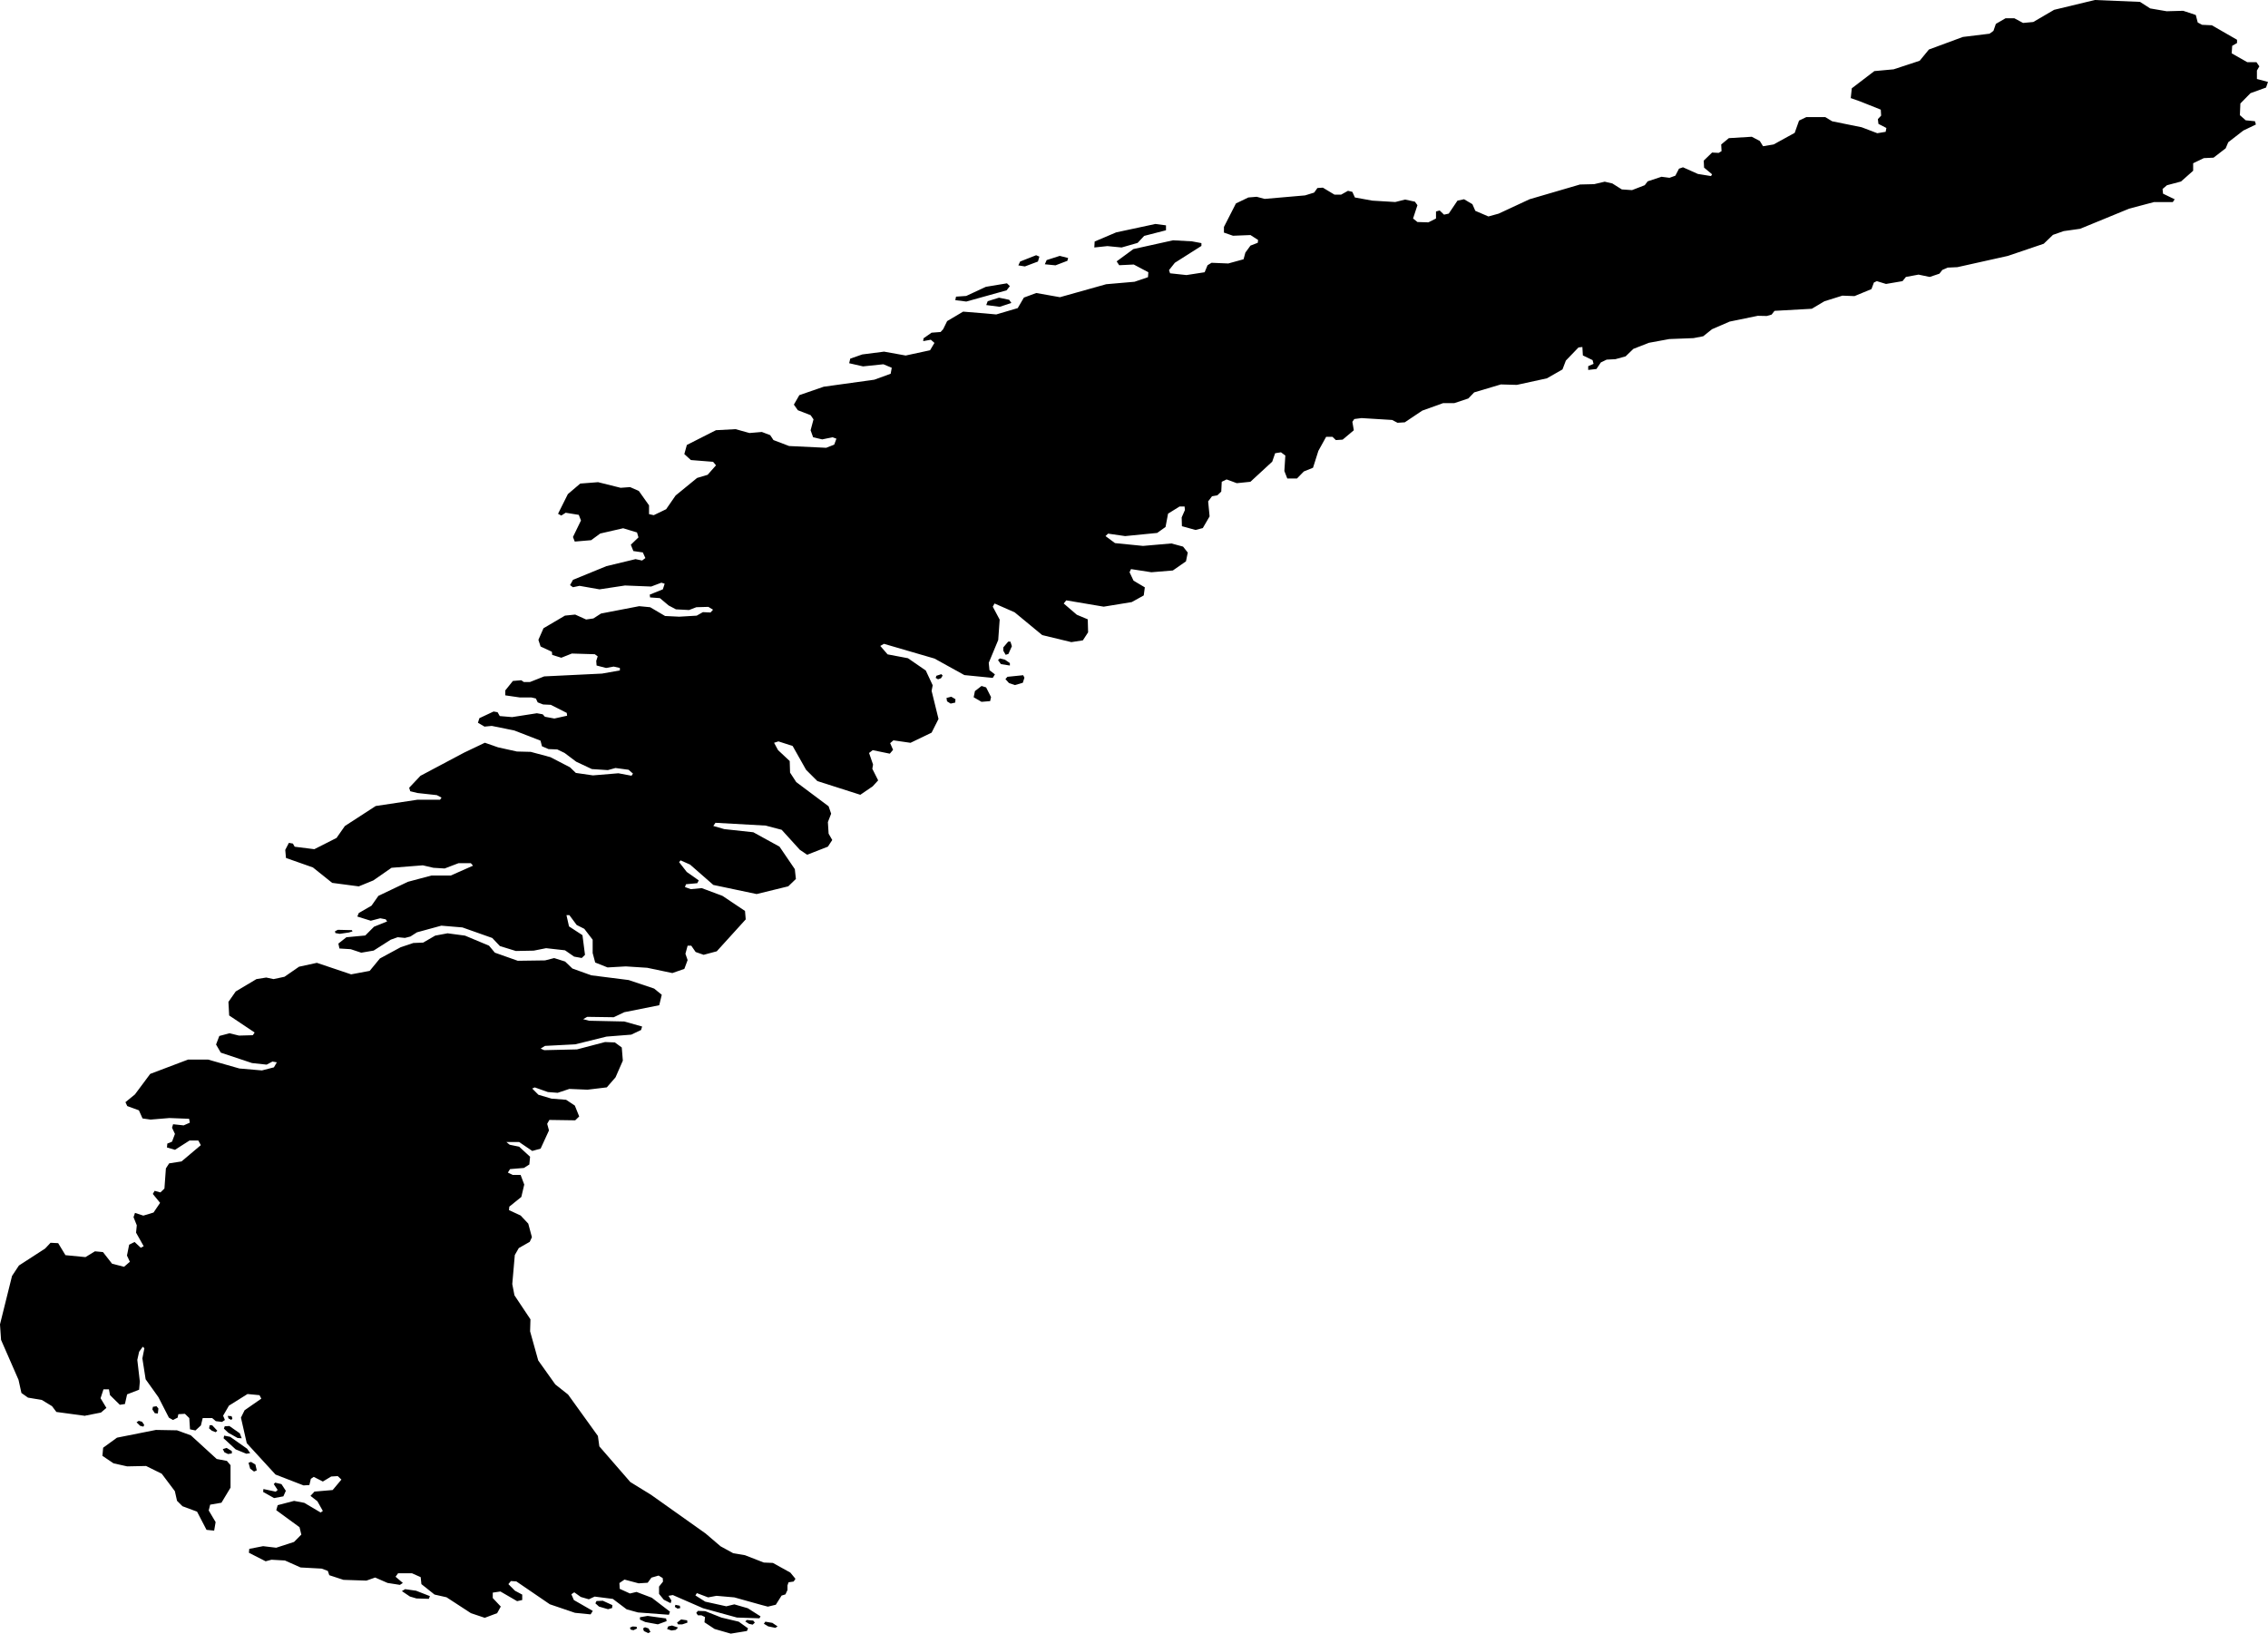<svg xmlns="http://www.w3.org/2000/svg" viewBox="831.995 85.463 65.374 47.085">
  <path d="M885.341,88.301l0.031,-0.293l0.65,-0.496l0.556,-0.051l0.751,-0.247l0.266,-0.324l0.979,-0.362l0.769,-0.094l0.112,-0.081l0.07,-0.202l0.28,-0.162h0.252l0.252,0.135l0.294,-0.027l0.601,-0.351l1.175,-0.283l1.301,0.054l0.294,0.189l0.475,0.081l0.475,-0.013l0.364,0.121l0.056,0.216l0.126,0.067l0.28,0.013l0.727,0.418v0.094l-0.14,0.081l-0.014,0.216l0.447,0.254h0.266l0.084,0.121l-0.07,0.121v0.243l0.319,0.085l-0.056,0.162l-0.448,0.162l-0.292,0.297l-0.014,0.337l0.168,0.148l0.266,0.027l0.028,0.094l-0.364,0.175l-0.434,0.337l-0.073,0.174l-0.35,0.27l-0.28,0.013l-0.308,0.148v0.216l-0.35,0.31l-0.406,0.108l-0.126,0.108l0.014,0.135l0.336,0.162l-0.056,0.081h-0.545l-0.713,0.189l-1.412,0.58l-0.475,0.067l-0.308,0.108l-0.266,0.256l-1.035,0.351l-1.454,0.324l-0.28,0.013l-0.154,0.067l-0.084,0.108l-0.28,0.094l-0.322,-0.067l-0.364,0.067l-0.098,0.121l-0.475,0.081l-0.266,-0.081l-0.084,0.04l-0.07,0.189l-0.489,0.202l-0.35,-0.013l-0.517,0.162l-0.364,0.216l-1.074,0.06l-0.084,0.108l-0.14,0.04l-0.258,-0.005l-0.813,0.167l-0.508,0.22l-0.252,0.202l-0.28,0.054l-0.699,0.027l-0.587,0.108l-0.448,0.175l-0.224,0.216l-0.294,0.081l-0.252,0.013l-0.168,0.081l-0.126,0.189l-0.238,0.027v-0.108l0.154,-0.067l-0.028,-0.108l-0.28,-0.135l-0.014,-0.243l-0.112,0.013l-0.364,0.378l-0.098,0.256l-0.448,0.256l-0.867,0.189l-0.461,-0.013l-0.769,0.229l-0.168,0.175l-0.406,0.135h-0.322l-0.601,0.216l-0.503,0.337l-0.21,0.013l-0.154,-0.081l-0.881,-0.054l-0.21,0.027l-0.056,0.081l0.042,0.243l-0.322,0.27l-0.196,0.013l-0.098,-0.094h-0.182l-0.224,0.405l-0.154,0.486l-0.266,0.108l-0.196,0.202h-0.28l-0.084,-0.216l0.028,-0.445l-0.126,-0.094l-0.168,0.027l-0.084,0.243l-0.629,0.58l-0.392,0.04l-0.294,-0.108l-0.14,0.067l-0.014,0.283l-0.112,0.108l-0.154,0.027l-0.112,0.148l0.042,0.432l-0.196,0.337l-0.21,0.054l-0.392,-0.108l-0.007,-0.253l0.094,-0.214l-0.01,-0.1h-0.146l-0.33,0.205l-0.073,0.384l-0.241,0.172l-0.923,0.091l-0.493,-0.071l-0.073,0.071l0.273,0.202l0.808,0.081l0.818,-0.071l0.336,0.091l0.136,0.172l-0.052,0.253l-0.378,0.263l-0.619,0.051l-0.587,-0.091l-0.042,0.091l0.115,0.243l0.325,0.192l-0.031,0.233l-0.346,0.192l-0.808,0.132l-1.08,-0.182l-0.073,0.091l0.378,0.324l0.315,0.132l0.01,0.374l-0.151,0.232l-0.332,0.051l-0.839,-0.202l-0.797,-0.658l-0.577,-0.253l-0.052,0.091l0.199,0.374l-0.042,0.587l-0.273,0.658l0.021,0.212l0.157,0.121l-0.063,0.101l-0.818,-0.081l-0.86,-0.476l-1.458,-0.425l-0.105,0.061l0.21,0.243l0.587,0.111l0.514,0.354l0.199,0.425l-0.031,0.162l0.199,0.809l-0.199,0.395l-0.608,0.293l-0.493,-0.071l-0.094,0.081l0.084,0.192l-0.094,0.111l-0.493,-0.101l-0.105,0.081l0.115,0.334l-0.021,0.121l0.168,0.334l-0.157,0.172l-0.357,0.244l-1.238,-0.395l-0.325,-0.324l-0.388,-0.688l-0.409,-0.132l-0.126,0.04l0.115,0.212l0.336,0.314l0.01,0.334l0.178,0.273l0.933,0.698l0.073,0.212l-0.094,0.243l0.021,0.334l0.105,0.182l-0.126,0.192l-0.598,0.233l-0.21,-0.142l-0.524,-0.577l-0.461,-0.121l-1.447,-0.081l-0.063,0.091l0.315,0.091l0.839,0.091l0.755,0.415l0.441,0.648l0.031,0.283l-0.22,0.212l-0.912,0.223l-1.248,-0.263l-0.671,-0.587l-0.273,-0.121l-0.042,0.051l0.22,0.283l0.346,0.243l-0.042,0.081l-0.325,0.03l-0.031,0.081l0.168,0.061l0.315,-0.03l0.598,0.223l0.65,0.435l0.021,0.243l-0.835,0.92l-0.378,0.101l-0.231,-0.081l-0.126,-0.182h-0.105l-0.063,0.233l0.063,0.182l-0.094,0.253l-0.346,0.121l-0.724,-0.152l-0.619,-0.04l-0.524,0.03l-0.357,-0.142l-0.073,-0.273v-0.384l-0.241,-0.314l-0.22,-0.111l-0.21,-0.283h-0.084l0.073,0.324l0.388,0.253l0.073,0.567l-0.094,0.091l-0.22,-0.04l-0.262,-0.182l-0.545,-0.061l-0.357,0.071l-0.514,0.01l-0.461,-0.142l-0.22,-0.233l-0.86,-0.304l-0.608,-0.051l-0.703,0.192l-0.189,0.121l-0.157,0.04l-0.21,-0.02l-0.199,0.071l-0.493,0.314l-0.357,0.061l-0.304,-0.101l-0.325,-0.02l-0.031,-0.142l0.231,-0.182l0.545,-0.051l0.252,-0.253l0.378,-0.152l-0.042,-0.061l-0.157,-0.03l-0.273,0.071l-0.388,-0.121l0.042,-0.101l0.367,-0.212l0.199,-0.283l0.85,-0.405l0.682,-0.182h0.556l0.64,-0.283l-0.063,-0.071h-0.357l-0.399,0.152l-0.325,-0.02l-0.304,-0.071l-0.902,0.071l-0.524,0.364l-0.42,0.172l-0.766,-0.101l-0.556,-0.445l-0.776,-0.273l-0.021,-0.233l0.105,-0.202l0.115,0.02l0.052,0.091l0.566,0.071l0.64,-0.324l0.241,-0.344l0.888,-0.576l1.206,-0.182h0.65l0.042,-0.061l-0.136,-0.071l-0.556,-0.061l-0.21,-0.051l-0.031,-0.101l0.325,-0.344l1.259,-0.668l0.598,-0.285l0.378,0.132l0.545,0.121l0.399,0.01l0.566,0.152l0.566,0.293l0.168,0.162l0.493,0.071l0.734,-0.061l0.378,0.071l0.042,-0.061l-0.126,-0.111l-0.378,-0.051l-0.22,0.061l-0.461,-0.03l-0.451,-0.212l-0.336,-0.253l-0.21,-0.101l-0.252,-0.01l-0.189,-0.081l-0.042,-0.162l-0.755,-0.293l-0.65,-0.132l-0.21,0.02l-0.189,-0.111l0.042,-0.132l0.409,-0.192l0.115,0.02l0.063,0.111l0.357,0.03l0.713,-0.111l0.168,0.03l0.063,0.071l0.273,0.051l0.367,-0.081l-0.01,-0.081l-0.461,-0.233l-0.22,-0.01l-0.157,-0.061l-0.052,-0.111l-0.126,-0.03h-0.336l-0.42,-0.061v-0.142l0.22,-0.273l0.241,-0.02l0.073,0.051h0.178l0.409,-0.162l1.668,-0.081l0.514,-0.091v-0.071l-0.178,-0.04l-0.22,0.04l-0.273,-0.071l-0.01,-0.132l0.042,-0.132l-0.084,-0.061l-0.661,-0.02l-0.304,0.121l-0.262,-0.081l-0.01,-0.091l-0.325,-0.152l-0.063,-0.192l0.147,-0.334l0.619,-0.364l0.294,-0.03l0.315,0.142l0.21,-0.03l0.22,-0.142l1.101,-0.212l0.315,0.03l0.43,0.253l0.409,0.02l0.503,-0.03l0.178,-0.101l0.22,0.01l0.073,-0.081l-0.136,-0.081l-0.346,0.01l-0.21,0.081l-0.378,-0.02l-0.21,-0.111l-0.252,-0.212l-0.283,-0.02l-0.01,-0.081l0.378,-0.152l0.052,-0.162l-0.094,-0.03l-0.294,0.111l-0.755,-0.03l-0.734,0.111l-0.577,-0.101l-0.189,0.04l-0.084,-0.061l0.084,-0.152l0.965,-0.395l0.839,-0.202l0.189,0.04l0.094,-0.071l-0.073,-0.162l-0.273,-0.04l-0.073,-0.182l0.22,-0.212l-0.042,-0.142l-0.399,-0.121l-0.661,0.152l-0.262,0.192l-0.472,0.04l-0.052,-0.132l0.231,-0.476l-0.063,-0.162l-0.378,-0.061l-0.126,0.081l-0.094,-0.051l0.283,-0.567l0.357,-0.304l0.514,-0.04l0.65,0.162l0.273,-0.02l0.252,0.111l0.294,0.415v0.253l0.136,0.03l0.357,-0.172l0.273,-0.395l0.619,-0.506l0.304,-0.091l0.241,-0.273l-0.084,-0.101l-0.64,-0.051l-0.189,-0.172l0.073,-0.263l0.839,-0.425l0.566,-0.03l0.399,0.111l0.357,-0.03l0.241,0.091l0.094,0.142l0.451,0.172l1.07,0.051l0.231,-0.091l0.063,-0.172l-0.115,-0.04l-0.294,0.061l-0.262,-0.061l-0.073,-0.202l0.084,-0.314l-0.084,-0.121l-0.367,-0.142l-0.115,-0.162l0.157,-0.273l0.703,-0.243l1.458,-0.202l0.472,-0.172l0.031,-0.172l-0.241,-0.101l-0.587,0.061l-0.399,-0.091l0.031,-0.132l0.346,-0.121l0.629,-0.081l0.623,0.112l0.703,-0.152l0.126,-0.212l-0.105,-0.091l-0.22,0.04l0.01,-0.081l0.231,-0.162l0.262,-0.02l0.073,-0.081l0.115,-0.233l0.461,-0.273l0.629,0.051l0.325,0.03l0.619,-0.182l0.178,-0.304l0.357,-0.132l0.682,0.121l1.332,-0.374l0.818,-0.071l0.388,-0.132l0.01,-0.142l-0.42,-0.223l-0.42,0.02l-0.073,-0.111l0.482,-0.354l1.143,-0.253l0.545,0.03l0.273,0.051v0.081l-0.766,0.486l-0.168,0.212l0.031,0.091l0.472,0.051l0.524,-0.081l0.084,-0.202l0.115,-0.071l0.482,0.02l0.441,-0.121l0.052,-0.192l0.147,-0.202l0.21,-0.081l0.01,-0.081l-0.22,-0.142l-0.503,0.02l-0.262,-0.091v-0.162l0.346,-0.678l0.357,-0.172l0.241,-0.02l0.231,0.061l1.164,-0.101l0.262,-0.081l0.094,-0.132l0.157,-0.01l0.336,0.202h0.189l0.199,-0.111l0.126,0.03l0.073,0.162l0.503,0.091l0.661,0.04l0.283,-0.071l0.283,0.061l0.073,0.101l-0.126,0.384l0.126,0.101l0.315,0.01l0.22,-0.111v-0.202l0.105,-0.03l0.126,0.121l0.136,-0.03l0.252,-0.374l0.189,-0.04l0.241,0.142l0.084,0.192l0.378,0.162l0.294,-0.081l0.892,-0.415l1.453,-0.425l0.409,-0.01l0.304,-0.071l0.22,0.051l0.273,0.172l0.294,0.02l0.367,-0.142l0.084,-0.111l0.399,-0.132l0.231,0.03l0.168,-0.061l0.105,-0.202l0.115,-0.04l0.43,0.192l0.378,0.061l0.031,-0.051l-0.231,-0.192l-0.01,-0.202l0.241,-0.233l0.189,0.01l0.084,-0.051l-0.01,-0.192l0.22,-0.182l0.661,-0.04l0.231,0.121l0.094,0.152l0.304,-0.051l0.608,-0.334l0.126,-0.354l0.21,-0.101h0.545l0.199,0.121l0.85,0.172l0.451,0.172l0.241,-0.04l0.021,-0.111l-0.229,-0.118l-0.016,-0.137l0.094,-0.101l-0.01,-0.172l-0.591,-0.236l-0.283,-0.101Z M861.057,103.954l-0.142,0.168v0.097l0.068,0.117l0.079,-0.025l0.1,-0.223l-0.042,-0.132h-0.063Z M860.815,104.441l-0.053,0.046l0.084,0.117l0.258,0.041v-0.071l-0.142,-0.097l-0.147,-0.036Z M861.083,105.152l0.168,0.056l0.226,-0.066l0.047,-0.147l-0.037,-0.071l-0.453,0.046l-0.058,0.066l0.105,0.117Z M859.398,105.742l0.132,-0.03l0.005,-0.097l-0.121,-0.071l-0.137,0.036l0.016,0.097l0.105,0.066Z M859.035,105.041l0.084,-0.03l0.047,-0.076l-0.037,-0.041l-0.142,0.046l-0.021,0.061l0.068,0.041Z M860.288,105.691l0.247,-0.02l0.026,-0.117l-0.142,-0.279l-0.132,-0.041l-0.19,0.147l-0.037,0.178l0.226,0.132Z M841.784,112.379l0.269,-0.04l0.103,-0.032l-0.018,-0.035l-0.405,-0.01l-0.082,0.042l0.011,0.052l0.124,0.022Z M859.846,94.155l1.164,-0.324l0.094,-0.121l-0.084,-0.081l-0.608,0.101l-0.566,0.263l-0.294,0.02l-0.021,0.101l0.315,0.04Z M860.811,94.306l0.336,-0.111l-0.063,-0.091l-0.294,-0.061l-0.325,0.101l-0.042,0.111l0.388,0.051Z M861.535,93.143l0.378,-0.142l0.042,-0.142l-0.094,-0.04l-0.461,0.182l-0.052,0.111l0.189,0.03Z M862.416,93.112l0.346,-0.132l0.021,-0.081l-0.241,-0.061l-0.378,0.121l-0.052,0.121l0.304,0.03Z M863.916,92.556l0.409,0.04l0.461,-0.132l0.189,-0.202l0.629,-0.162v-0.142l-0.304,-0.04l-1.133,0.243l-0.619,0.263l-0.01,0.172l0.378,-0.04Z M834.454,126.265l0.451,-0.089l0.157,-0.134l-0.168,-0.279l0.084,-0.257h0.157l0.031,0.167l0.283,0.279l0.147,-0.022l0.063,-0.279l0.346,-0.134l0.021,-0.234l-0.073,-0.625l0.052,-0.234l0.105,-0.145l0.047,0.043l-0.058,0.292l0.094,0.603l0.367,0.514l0.304,0.592l0.115,0.067l0.136,-0.067l0.021,-0.1l0.189,-0.011l0.126,0.123l0.021,0.324l0.157,0.033l0.157,-0.145l0.052,-0.212h0.273l0.105,0.089l0.178,0.022l0.084,-0.056l-0.052,-0.123l0.168,-0.29l0.535,-0.335l0.346,0.033l0.052,0.1l-0.482,0.335l-0.105,0.212l0.168,0.737l0.829,0.904l0.808,0.313l0.168,-0.011l0.042,-0.179l0.084,-0.056l0.262,0.134l0.241,-0.145l0.189,-0.011l0.105,0.1l-0.252,0.301l-0.524,0.045l-0.115,0.123l0.199,0.156l0.157,0.279l-0.063,0.045l-0.472,-0.279l-0.294,-0.056l-0.472,0.123l-0.042,0.145l0.671,0.491l0.052,0.212l-0.21,0.212l-0.514,0.167l-0.378,-0.045l-0.399,0.078l-0.01,0.112l0.482,0.246l0.168,-0.045l0.388,0.022l0.451,0.201l0.608,0.033l0.178,0.067l0.042,0.123l0.409,0.134l0.661,0.022l0.252,-0.089l0.357,0.156l0.357,0.056l0.084,-0.056l-0.21,-0.179l0.073,-0.1h0.399l0.252,0.112l0.021,0.201l0.378,0.301l0.346,0.078l0.703,0.458l0.399,0.134l0.357,-0.134l0.105,-0.19l-0.231,-0.246v-0.156l0.22,-0.033l0.482,0.279l0.147,-0.033v-0.156l-0.21,-0.112l-0.189,-0.19l0.073,-0.089l0.157,0.011l0.965,0.659l0.724,0.246l0.451,0.045l0.063,-0.1l-0.545,-0.313l-0.073,-0.167l0.084,-0.056l0.189,0.134l0.231,0.067l0.168,-0.078l0.524,0.067l0.399,0.301l0.325,0.089l0.892,0.067l0.031,-0.089l-0.524,-0.402l-0.441,-0.167l-0.189,0.045l-0.294,-0.134l-0.01,-0.167l0.147,-0.1l0.407,0.108l0.261,-0.017l0.108,-0.147l0.207,-0.06l0.119,0.073l0.008,0.101l-0.114,0.143v0.212l0.136,0.167l0.199,0.1l0.021,-0.078l-0.084,-0.134l0.126,-0.022l0.871,0.38l0.975,0.268l0.65,0.022l0.031,-0.056l-0.367,-0.234l-0.388,-0.112l-0.231,0.056l-0.608,-0.134l-0.283,-0.179l0.042,-0.067l0.325,0.123l0.241,-0.045l0.514,0.045l0.777,0.217l0.19,0.05l0.229,-0.055l0.166,-0.264l0.111,-0.034l0.059,-0.126v-0.134l0.031,-0.089l0.147,-0.022l0.052,-0.078l-0.147,-0.179l-0.503,-0.279l-0.262,-0.011l-0.545,-0.212l-0.336,-0.056l-0.367,-0.201l-0.43,-0.368l-1.573,-1.116l-0.598,-0.368l-0.892,-1.027l-0.042,-0.301l-0.86,-1.194l-0.367,-0.29l-0.493,-0.692l-0.234,-0.839l0.01,-0.346l-0.461,-0.692l-0.063,-0.324l0.073,-0.837l0.115,-0.201l0.315,-0.179l0.063,-0.134l-0.105,-0.391l-0.22,-0.234l-0.336,-0.156l0.01,-0.1l0.346,-0.279l0.084,-0.357l-0.105,-0.279h-0.231l-0.136,-0.067l0.063,-0.1l0.399,-0.033l0.157,-0.1l0.021,-0.223l-0.315,-0.29l-0.273,-0.056l-0.094,-0.078h0.367l0.378,0.257l0.241,-0.067l0.241,-0.525l-0.052,-0.19l0.063,-0.112l0.745,0.011l0.115,-0.112l-0.126,-0.313l-0.252,-0.167l-0.42,-0.033l-0.378,-0.112l-0.178,-0.179l0.073,-0.033l0.378,0.134l0.283,0.022l0.336,-0.112l0.524,0.022l0.556,-0.067l0.252,-0.29l0.21,-0.48l-0.031,-0.38l-0.199,-0.145l-0.283,-0.011l-0.808,0.212l-0.944,0.022l-0.105,-0.045l0.126,-0.078l0.871,-0.045l0.902,-0.223l0.713,-0.056l0.283,-0.134l0.031,-0.1l-0.514,-0.145l-1.017,-0.022l-0.168,-0.045l0.115,-0.067l0.766,0.011l0.304,-0.145l1.007,-0.201l0.073,-0.301l-0.22,-0.179l-0.734,-0.246l-1.077,-0.136l-0.545,-0.196l-0.21,-0.201l-0.315,-0.1l-0.262,0.067l-0.787,0.011l-0.661,-0.234l-0.168,-0.201l-0.692,-0.29l-0.503,-0.067l-0.357,0.067l-0.346,0.201l-0.283,0.011l-0.367,0.123l-0.598,0.324l-0.294,0.357l-0.535,0.1l-0.987,-0.332l-0.514,0.112l-0.42,0.29l-0.315,0.067l-0.21,-0.045l-0.283,0.045l-0.597,0.356l-0.21,0.301l0.021,0.391l0.734,0.491l-0.052,0.078l-0.399,0.011l-0.273,-0.067l-0.294,0.078l-0.094,0.246l0.136,0.234l0.902,0.301l0.42,0.045l0.168,-0.089l0.126,0.022l-0.084,0.145l-0.346,0.089l-0.65,-0.056l-0.902,-0.257h-0.577l-1.091,0.413l-0.441,0.592l-0.273,0.223l0.052,0.112l0.336,0.123l0.105,0.234l0.231,0.033l0.545,-0.045l0.566,0.022l0.021,0.112l-0.178,0.078l-0.304,-0.033l-0.031,0.1l0.084,0.179l-0.084,0.223l-0.136,0.056l-0.01,0.112l0.231,0.067l0.42,-0.268h0.252l0.073,0.134l-0.556,0.469l-0.357,0.056l-0.094,0.145l-0.042,0.58l-0.115,0.112l-0.168,-0.045l-0.052,0.089l0.21,0.257l-0.189,0.279l-0.294,0.089l-0.241,-0.078l-0.042,0.123l0.094,0.234l-0.021,0.212l0.22,0.391l-0.084,0.045l-0.178,-0.167l-0.157,0.078l-0.063,0.313l0.084,0.179l-0.168,0.145l-0.346,-0.089l-0.262,-0.335l-0.231,-0.022l-0.273,0.167l-0.577,-0.056l-0.21,-0.346l-0.22,-0.011l-0.157,0.167l-0.754,0.488l-0.199,0.301l-0.347,1.396l0.031,0.447l0.503,1.15l0.084,0.38l0.189,0.134l0.399,0.067l0.294,0.179l0.126,0.167l0.829,0.112Z M835.262,127.638l0.399,0.089l0.545,-0.011l0.451,0.223l0.378,0.502l0.063,0.279l0.157,0.156l0.42,0.156l0.273,0.525l0.22,0.022l0.042,-0.246l-0.199,-0.335l0.042,-0.167l0.325,-0.056l0.262,-0.435v-0.647l-0.105,-0.123l-0.294,-0.056l-0.745,-0.681l-0.399,-0.145l-0.608,-0.011l-1.122,0.223l-0.399,0.29l-0.021,0.234l0.315,0.212Z M854.14,132.339l0.205,0.042l0.063,-0.042l-0.15,-0.101l-0.202,-0.035l-0.043,0.06l0.126,0.076Z M851.526,131.827l0.079,-0.017l-0.016,-0.067l-0.126,-0.025l-0.016,0.059l0.079,0.05Z M849.26,131.768l0.261,0.076l0.118,-0.034l0.008,-0.084l-0.276,-0.126l-0.182,0.008l-0.032,0.067l0.103,0.092Z M850.594,132.213l0.363,0.067l0.253,-0.092l-0.016,-0.078l-0.532,-0.073l-0.221,0.039v0.067l0.153,0.07Z M851.352,132.457l0.118,-0.017l0.071,-0.067l-0.174,-0.059l-0.111,0.025l-0.032,0.076l0.126,0.042Z M851.66,132.281l0.15,-0.05l-0.008,-0.067l-0.174,-0.025l-0.118,0.092l0.032,0.05h0.118Z M852.111,132.02h0.103l0.103,0.05l-0.016,0.151l0.292,0.193l0.466,0.134l0.466,-0.076l0.032,-0.076l-0.269,-0.193l-0.498,-0.118l-0.466,-0.185l-0.213,-0.008l-0.047,0.059l0.047,0.067Z M853.579,132.264l0.111,0.025l0.063,-0.059l-0.047,-0.059l-0.182,-0.017l-0.047,0.042l0.103,0.067Z M850.531,132.398l0.024,0.076l0.126,0.059l0.063,-0.034l-0.055,-0.101l-0.103,-0.034l-0.055,0.034Z M850.176,132.432l0.079,0.017l0.103,-0.05l-0.016,-0.05l-0.111,-0.008l-0.079,0.034l0.024,0.059Z M843.81,131.478l0.189,0.056l0.357,0.011l0.031,-0.078l-0.399,-0.156l-0.315,-0.045l-0.094,0.056l0.231,0.156Z M839.894,128.641l0.269,-0.05l0.071,-0.16l-0.126,-0.193l-0.182,-0.042l-0.039,0.042l0.111,0.168l-0.055,0.05l-0.355,-0.076l-0.008,0.084l0.316,0.177Z M839.159,127.624l0.047,0.168l0.111,0.084l0.079,-0.034l-0.039,-0.168l-0.126,-0.076l-0.071,0.025Z M835.93,126.456l0.103,0.101l0.095,0.025l0.024,-0.05l-0.063,-0.092l-0.095,-0.025l-0.063,0.042Z M836.403,126.01l-0.016,0.076l0.071,0.109l0.087,0.008l0.016,-0.143l-0.055,-0.067l-0.103,0.017Z M838.101,126.7l0.111,0.042l0.047,-0.042l-0.15,-0.16h-0.071l-0.016,0.092l0.079,0.067Z M838.575,126.758l0.269,0.151l0.118,0.008l-0.055,-0.143l-0.3,-0.21l-0.134,0.008l-0.024,0.067l0.126,0.118Z M838.559,126.271l0.024,0.076l0.079,0.042l0.032,-0.042l-0.024,-0.067l-0.111,-0.008Z M838.788,127.237l0.308,0.126l0.111,-0.017l-0.087,-0.126l-0.49,-0.345l-0.174,-0.034l-0.016,0.076l0.347,0.319Z M838.528,127.195l-0.111,0.034l0.047,0.092l0.103,0.05l0.111,-0.017v-0.067l-0.15,-0.092Z "/>
</svg>
